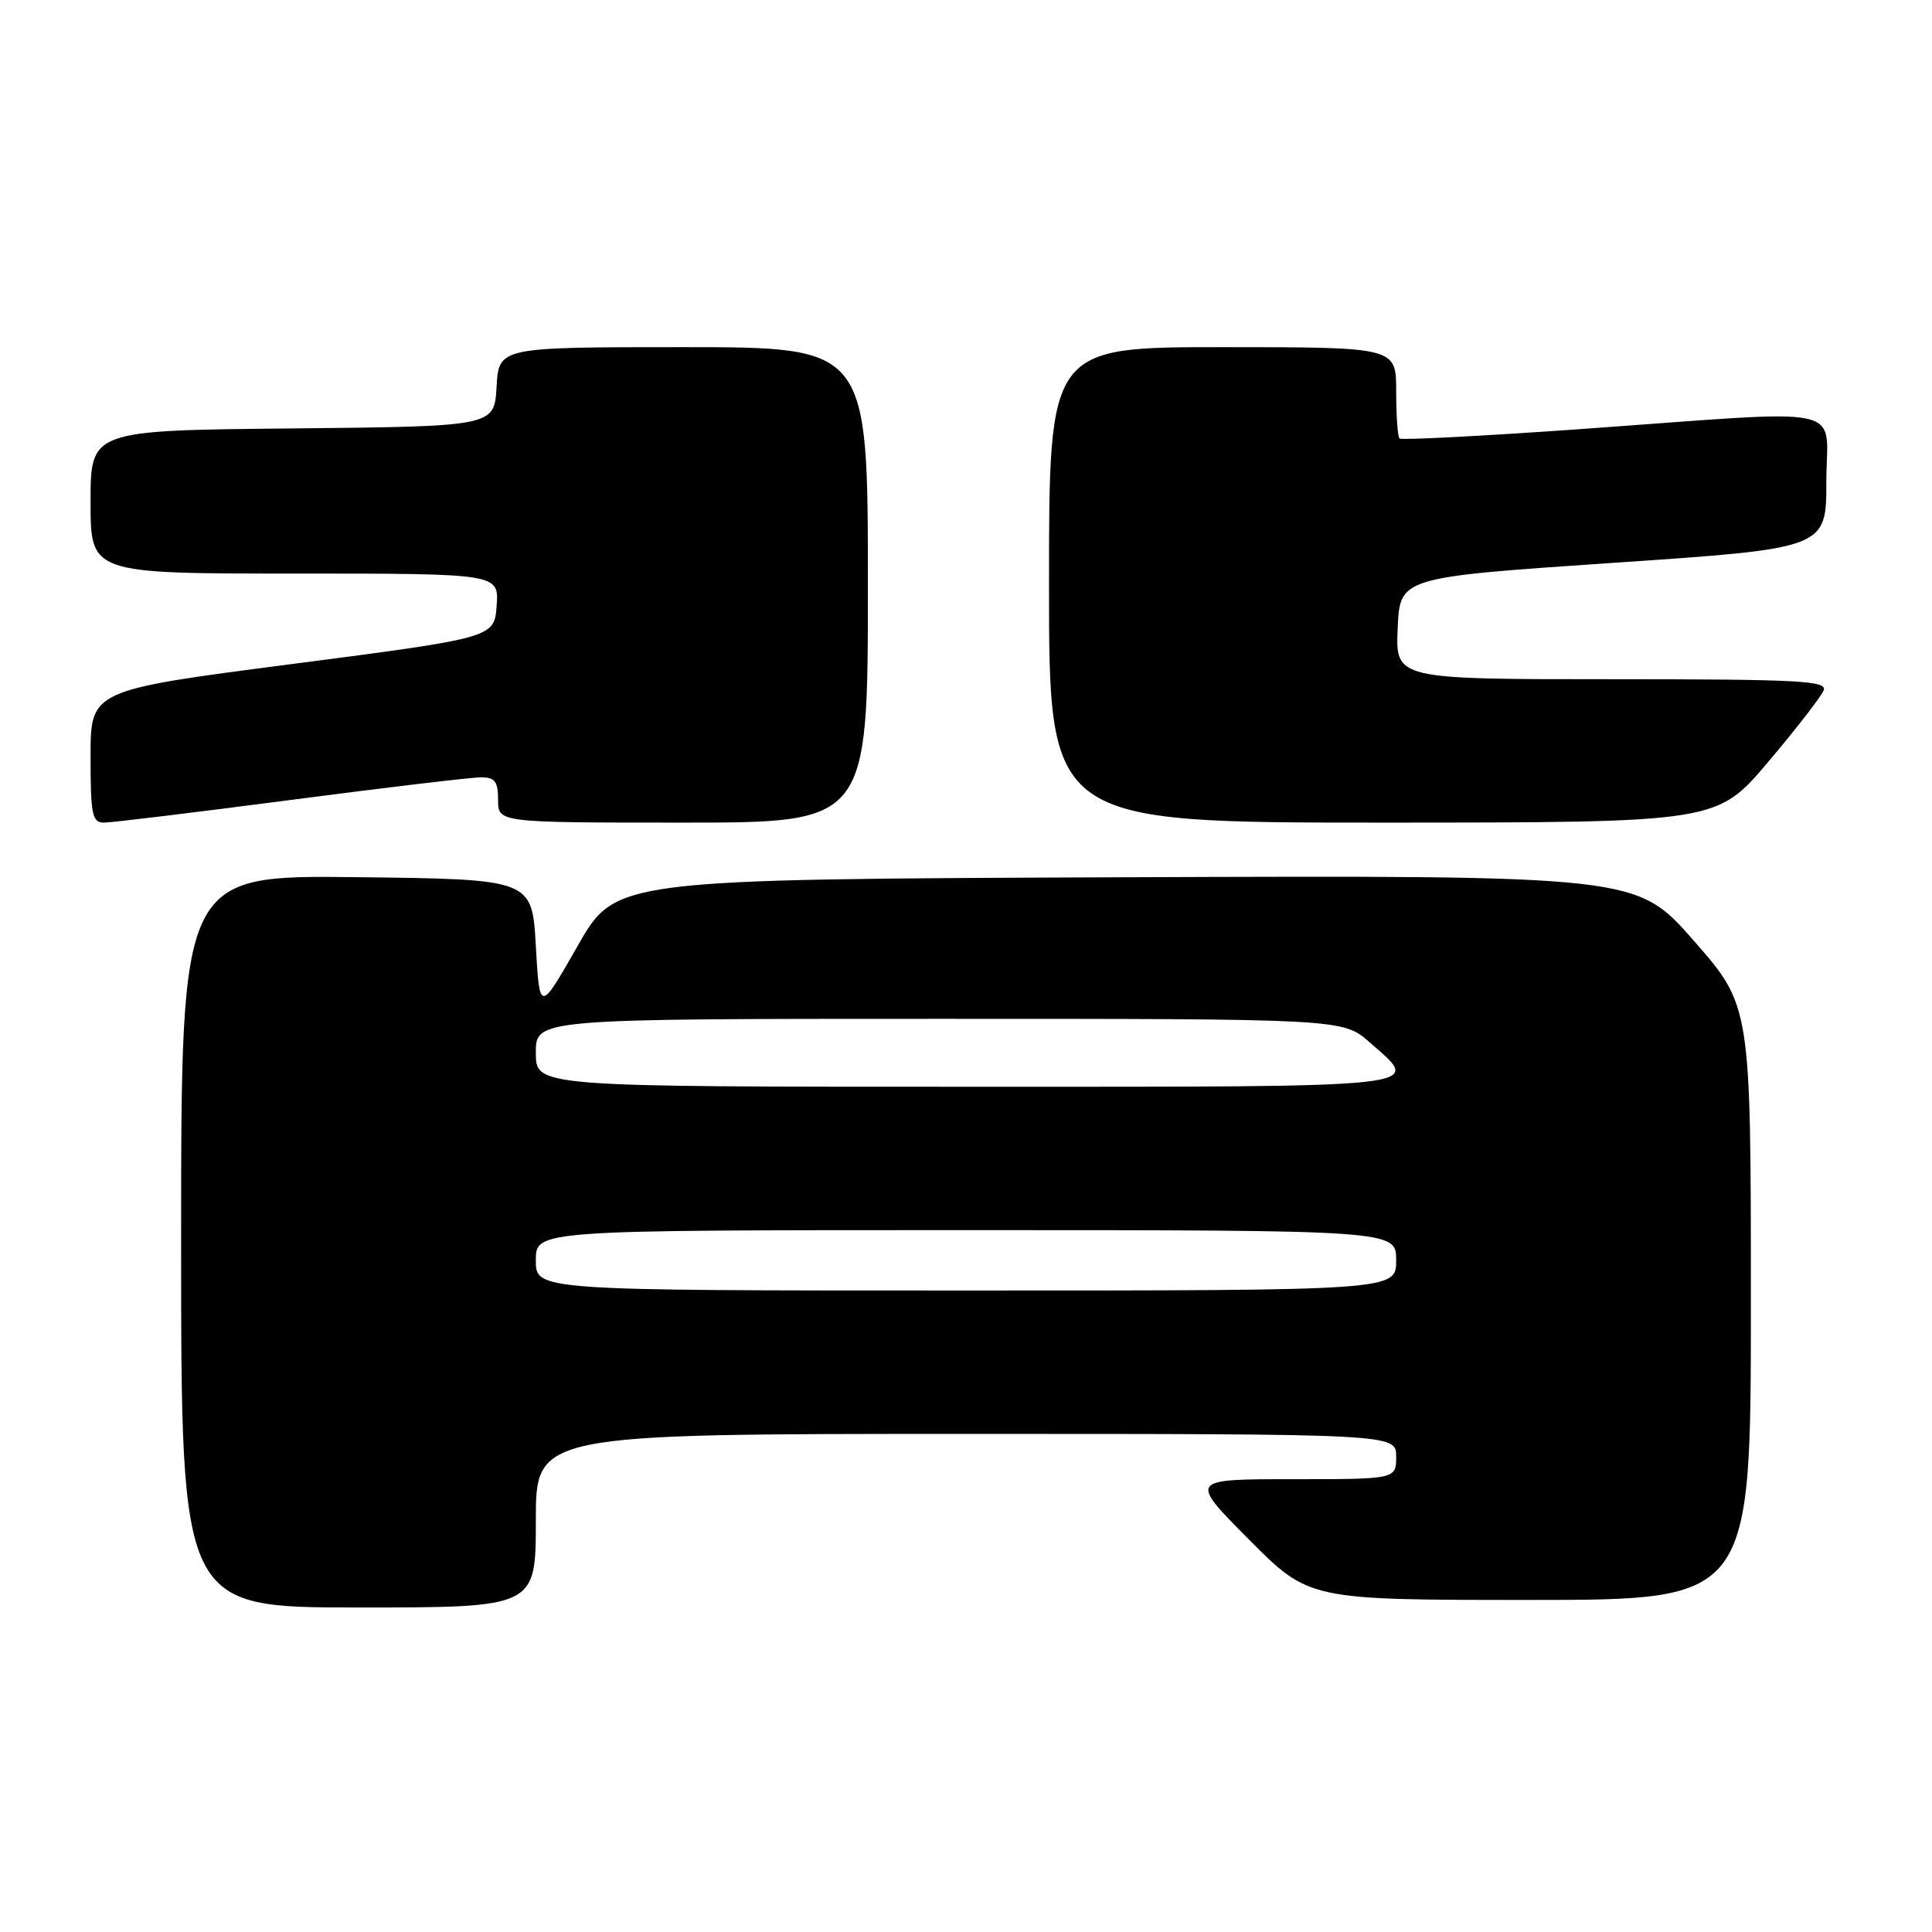 <?xml version="1.0" encoding="UTF-8" standalone="no"?>
<!DOCTYPE svg PUBLIC "-//W3C//DTD SVG 1.1//EN" "http://www.w3.org/Graphics/SVG/1.1/DTD/svg11.dtd" >
<svg xmlns="http://www.w3.org/2000/svg" xmlns:xlink="http://www.w3.org/1999/xlink" version="1.1" viewBox="0 0 256 256">
 <g >
 <path fill="currentColor"
d=" M 71.00 201.50 C 71.00 190.00 71.00 190.00 128.00 190.00 C 185.00 190.00 185.00 190.00 185.00 193.00 C 185.00 196.00 185.00 196.00 171.27 196.00 C 157.55 196.00 157.55 196.00 165.50 204.00 C 173.45 212.00 173.45 212.00 202.73 212.00 C 232.00 212.00 232.00 212.00 232.00 172.64 C 232.00 133.28 232.00 133.28 224.42 124.63 C 216.84 115.99 216.84 115.99 149.21 116.24 C 81.57 116.50 81.57 116.50 76.54 125.34 C 71.50 134.18 71.50 134.18 71.00 125.34 C 70.50 116.50 70.50 116.50 47.25 116.23 C 24.00 115.96 24.00 115.96 24.00 164.48 C 24.00 213.00 24.00 213.00 47.50 213.00 C 71.00 213.00 71.00 213.00 71.00 201.50 Z  M 38.50 106.00 C 51.11 104.35 62.46 103.00 63.72 103.00 C 65.59 103.00 66.00 103.54 66.00 106.00 C 66.00 109.00 66.00 109.00 90.50 109.00 C 115.00 109.00 115.00 109.00 115.00 77.50 C 115.00 46.00 115.00 46.00 90.55 46.00 C 66.10 46.00 66.10 46.00 65.80 51.25 C 65.50 56.50 65.50 56.50 38.75 56.77 C 12.00 57.03 12.00 57.03 12.00 66.52 C 12.00 76.00 12.00 76.00 39.06 76.00 C 66.11 76.00 66.11 76.00 65.81 80.25 C 65.50 84.50 65.50 84.50 38.75 87.98 C 12.00 91.45 12.00 91.45 12.00 100.23 C 12.00 107.98 12.21 109.00 13.78 109.00 C 14.76 109.00 25.89 107.65 38.50 106.00 Z  M 234.30 100.95 C 238.04 96.53 241.35 92.26 241.65 91.46 C 242.14 90.20 238.24 90.00 213.56 90.00 C 184.91 90.00 184.91 90.00 185.20 83.25 C 185.50 76.50 185.50 76.50 213.75 74.58 C 242.00 72.67 242.00 72.67 242.00 63.83 C 242.00 53.44 245.78 54.26 209.69 56.84 C 196.59 57.77 185.68 58.34 185.44 58.10 C 185.20 57.86 185.00 55.04 185.00 51.83 C 185.00 46.00 185.00 46.00 162.00 46.00 C 139.00 46.00 139.00 46.00 139.00 77.50 C 139.00 109.00 139.00 109.00 183.25 109.00 C 227.50 108.99 227.50 108.99 234.30 100.95 Z  M 71.00 167.00 C 71.00 163.00 71.00 163.00 128.00 163.00 C 185.00 163.00 185.00 163.00 185.00 167.00 C 185.00 171.00 185.00 171.00 128.00 171.00 C 71.00 171.00 71.00 171.00 71.00 167.00 Z  M 71.00 139.50 C 71.00 135.00 71.00 135.00 124.47 135.00 C 177.93 135.00 177.93 135.00 181.47 138.10 C 188.45 144.24 190.63 144.00 128.00 144.00 C 71.00 144.00 71.00 144.00 71.00 139.50 Z "/>
</g>
</svg>